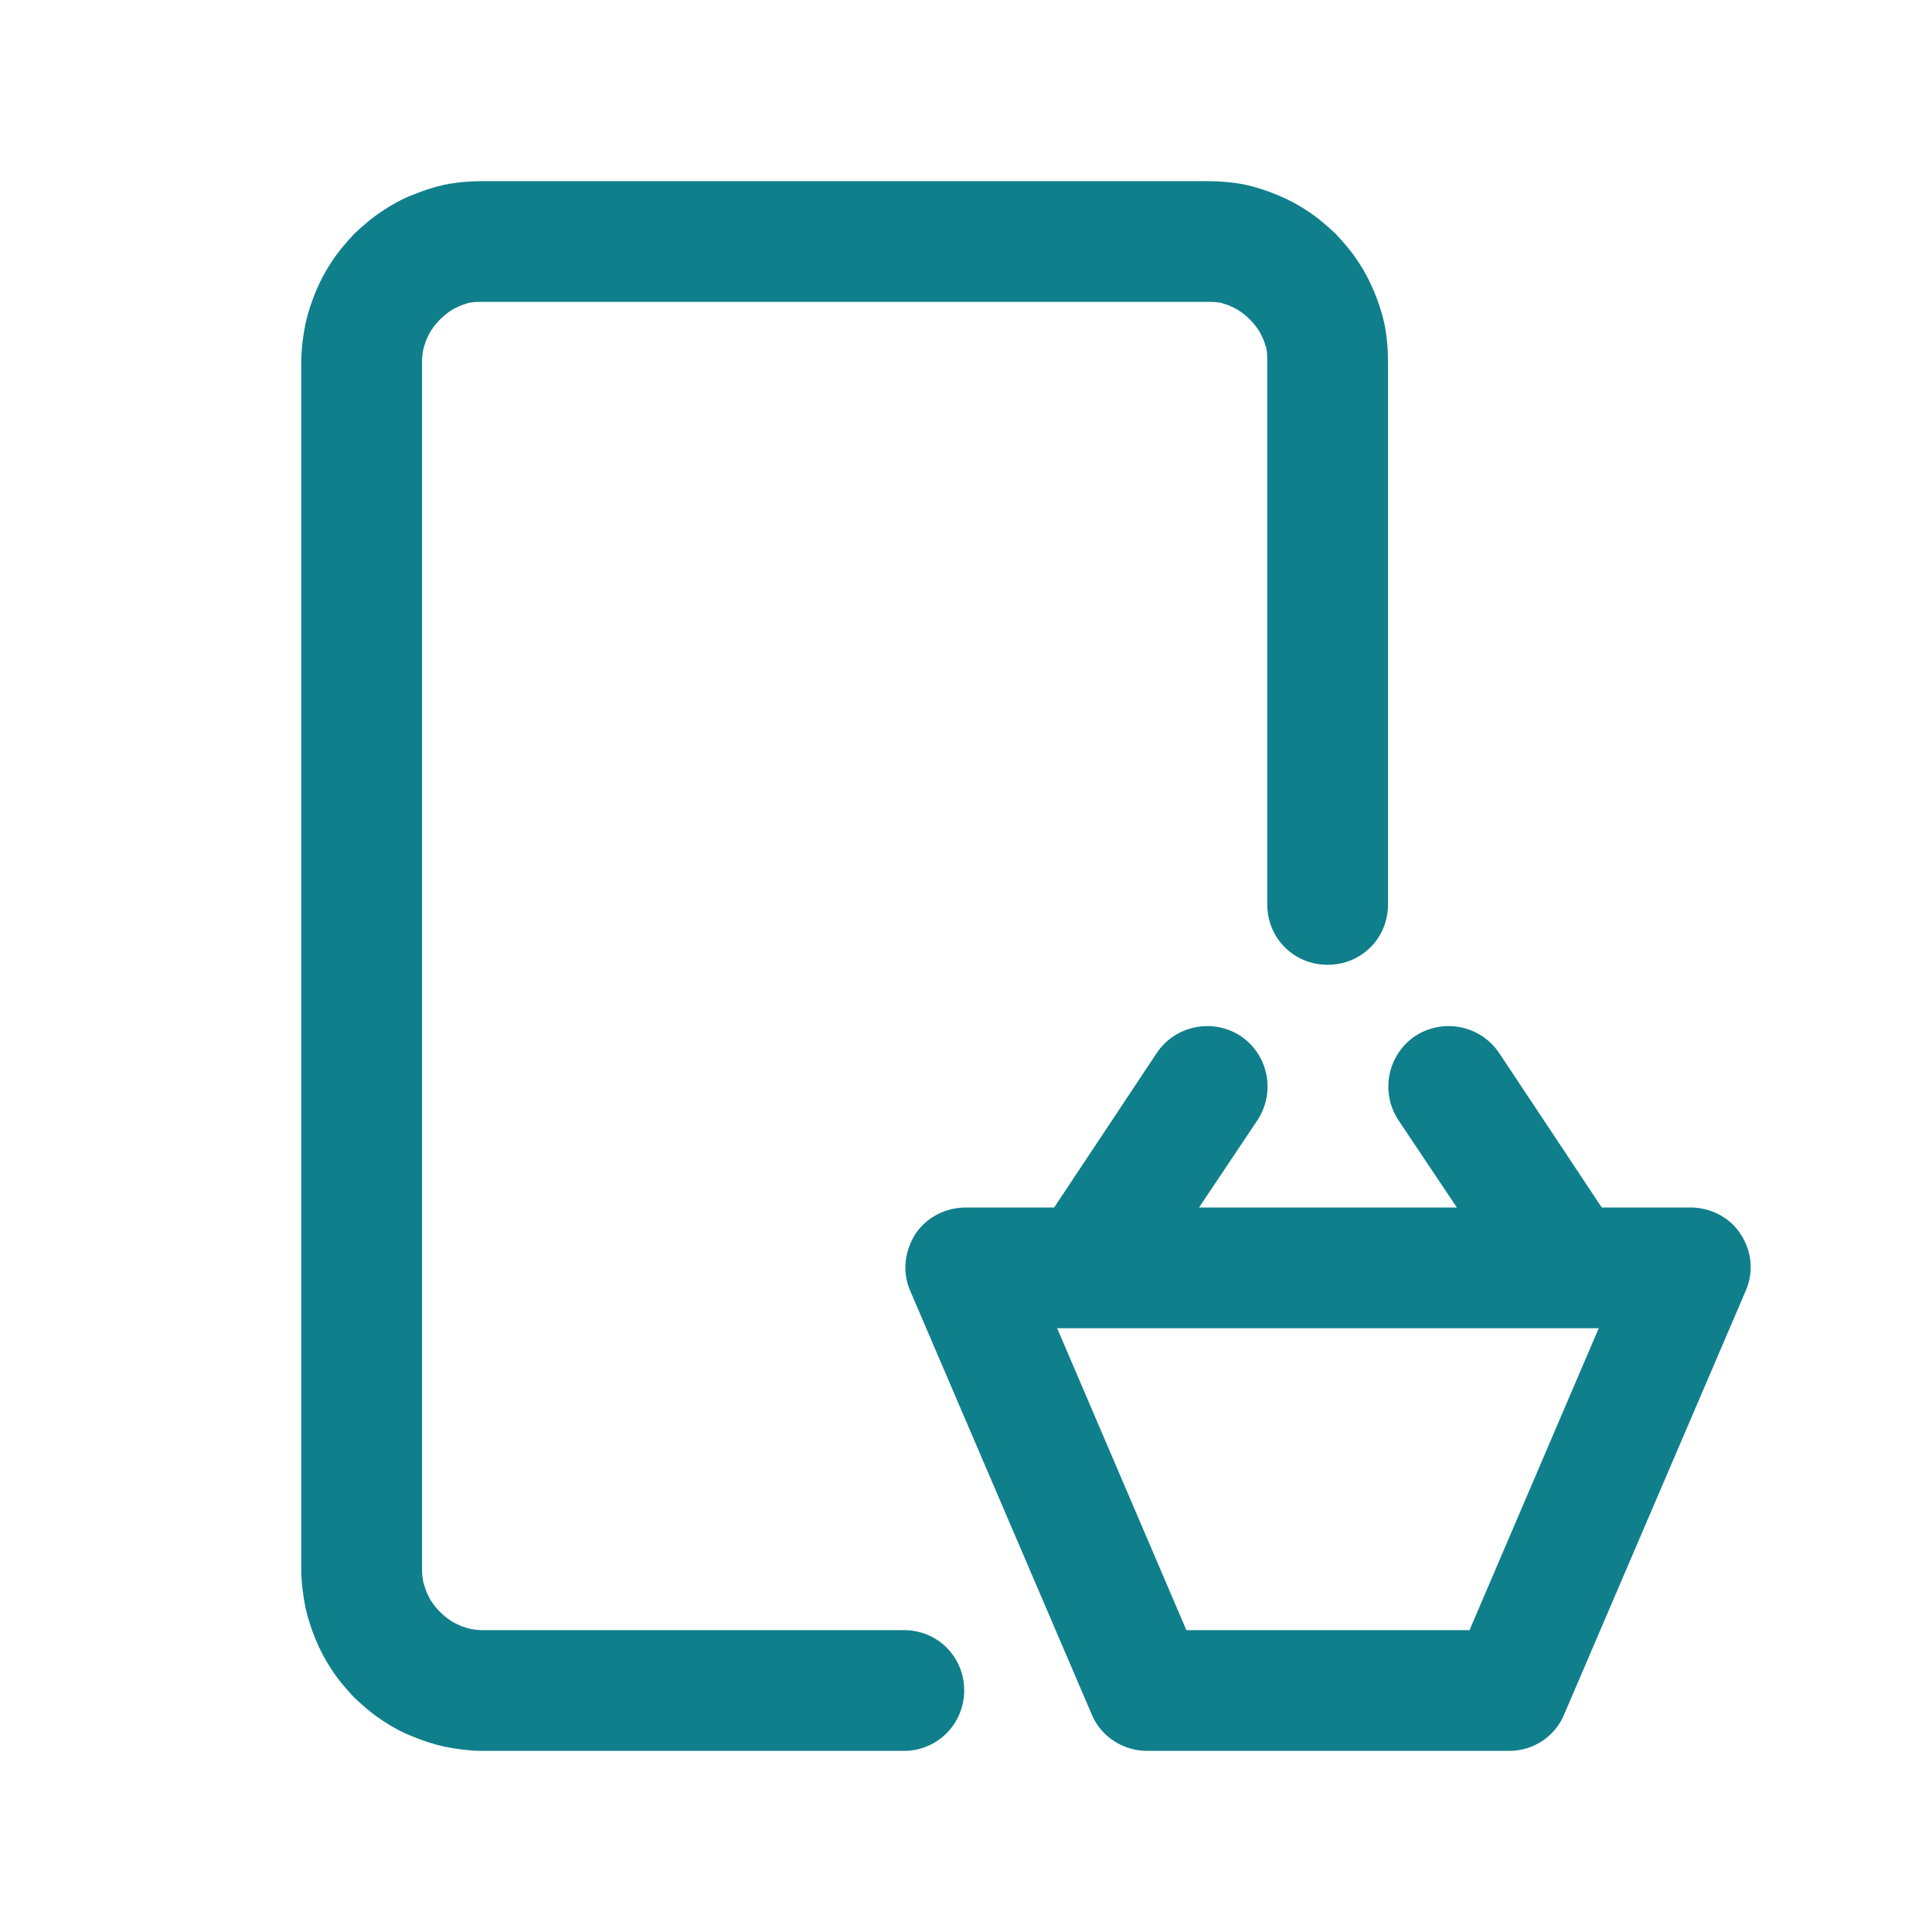 <svg width="32" height="32" viewBox="0 0 32 32" fill="none" xmlns="http://www.w3.org/2000/svg">
<path fill-rule="evenodd" clip-rule="evenodd" d="M7.99 29H14.97C15.53 29 15.97 28.55 15.97 28C15.97 27.44 15.53 27 14.97 27H7.99C7.91 27 7.83 26.99 7.75 26.97C7.7 26.95 7.65 26.94 7.61 26.92C7.55 26.89 7.5 26.87 7.46 26.84C7.4 26.8 7.34 26.75 7.29 26.7C7.24 26.65 7.19 26.59 7.15 26.53C7.12 26.49 7.1 26.44 7.07 26.38C7.05 26.34 7.04 26.29 7.02 26.24C7 26.16 6.99 26.08 6.99 26V6C6.99 5.91 7 5.83 7.02 5.75C7.04 5.7 7.05 5.65 7.07 5.61C7.1 5.55 7.12 5.5 7.15 5.46C7.19 5.4 7.24 5.34 7.29 5.29C7.34 5.24 7.4 5.19 7.46 5.15C7.5 5.12 7.55 5.1 7.61 5.07C7.65 5.05 7.7 5.04 7.75 5.02C7.83 5 7.91 5 7.99 5H19.99C20.08 5 20.16 5 20.24 5.02C20.29 5.04 20.34 5.05 20.38 5.07C20.44 5.1 20.49 5.12 20.53 5.15C20.59 5.19 20.65 5.24 20.7 5.29C20.75 5.34 20.8 5.4 20.84 5.46C20.87 5.5 20.89 5.55 20.92 5.61C20.94 5.65 20.95 5.7 20.97 5.75C20.99 5.83 20.99 5.91 20.99 6V14.98C20.99 15.54 21.43 15.98 21.99 15.98C22.55 15.98 22.99 15.54 22.99 14.98V6C22.99 5.78 22.97 5.56 22.93 5.36C22.89 5.18 22.83 5 22.76 4.83C22.69 4.66 22.6 4.49 22.5 4.34C22.39 4.17 22.26 4.02 22.12 3.87C21.97 3.73 21.82 3.6 21.65 3.49C21.5 3.39 21.33 3.3 21.16 3.23C20.99 3.16 20.81 3.1 20.63 3.06C20.43 3.02 20.21 3 19.99 3H7.99C7.78 3 7.56 3.02 7.36 3.06C7.18 3.1 7 3.16 6.83 3.23C6.65 3.3 6.49 3.39 6.34 3.49C6.17 3.6 6.02 3.73 5.87 3.87C5.73 4.02 5.6 4.17 5.49 4.34C5.39 4.49 5.3 4.66 5.23 4.83C5.16 5 5.1 5.18 5.06 5.36C5.02 5.56 4.99 5.78 4.99 6V26C4.99 26.21 5.02 26.43 5.06 26.63C5.1 26.81 5.16 26.99 5.23 27.16C5.3 27.33 5.39 27.5 5.49 27.65C5.6 27.82 5.73 27.97 5.87 28.12C6.02 28.26 6.17 28.39 6.34 28.5C6.49 28.6 6.65 28.69 6.83 28.76C7 28.83 7.18 28.89 7.36 28.93C7.56 28.97 7.78 29 7.99 29ZM24.83 17.44C24.52 16.98 23.9 16.86 23.44 17.16C22.98 17.47 22.86 18.09 23.16 18.55L24.13 20H19.86L20.83 18.55C21.13 18.09 21.01 17.47 20.55 17.16C20.09 16.86 19.47 16.98 19.16 17.44L17.46 20H16C15.66 20 15.35 20.16 15.16 20.44C14.98 20.73 14.94 21.08 15.08 21.39L18.08 28.39C18.23 28.76 18.6 29 19 29H25C25.4 29 25.76 28.76 25.91 28.39L28.91 21.39C29.05 21.08 29.02 20.73 28.83 20.44C28.65 20.16 28.33 20 28 20H26.53L24.83 17.44ZM18.02 22H25.98H26.48L24.34 27H19.65L17.51 22H18.02Z" fill="#107F8C"/>
</svg>
